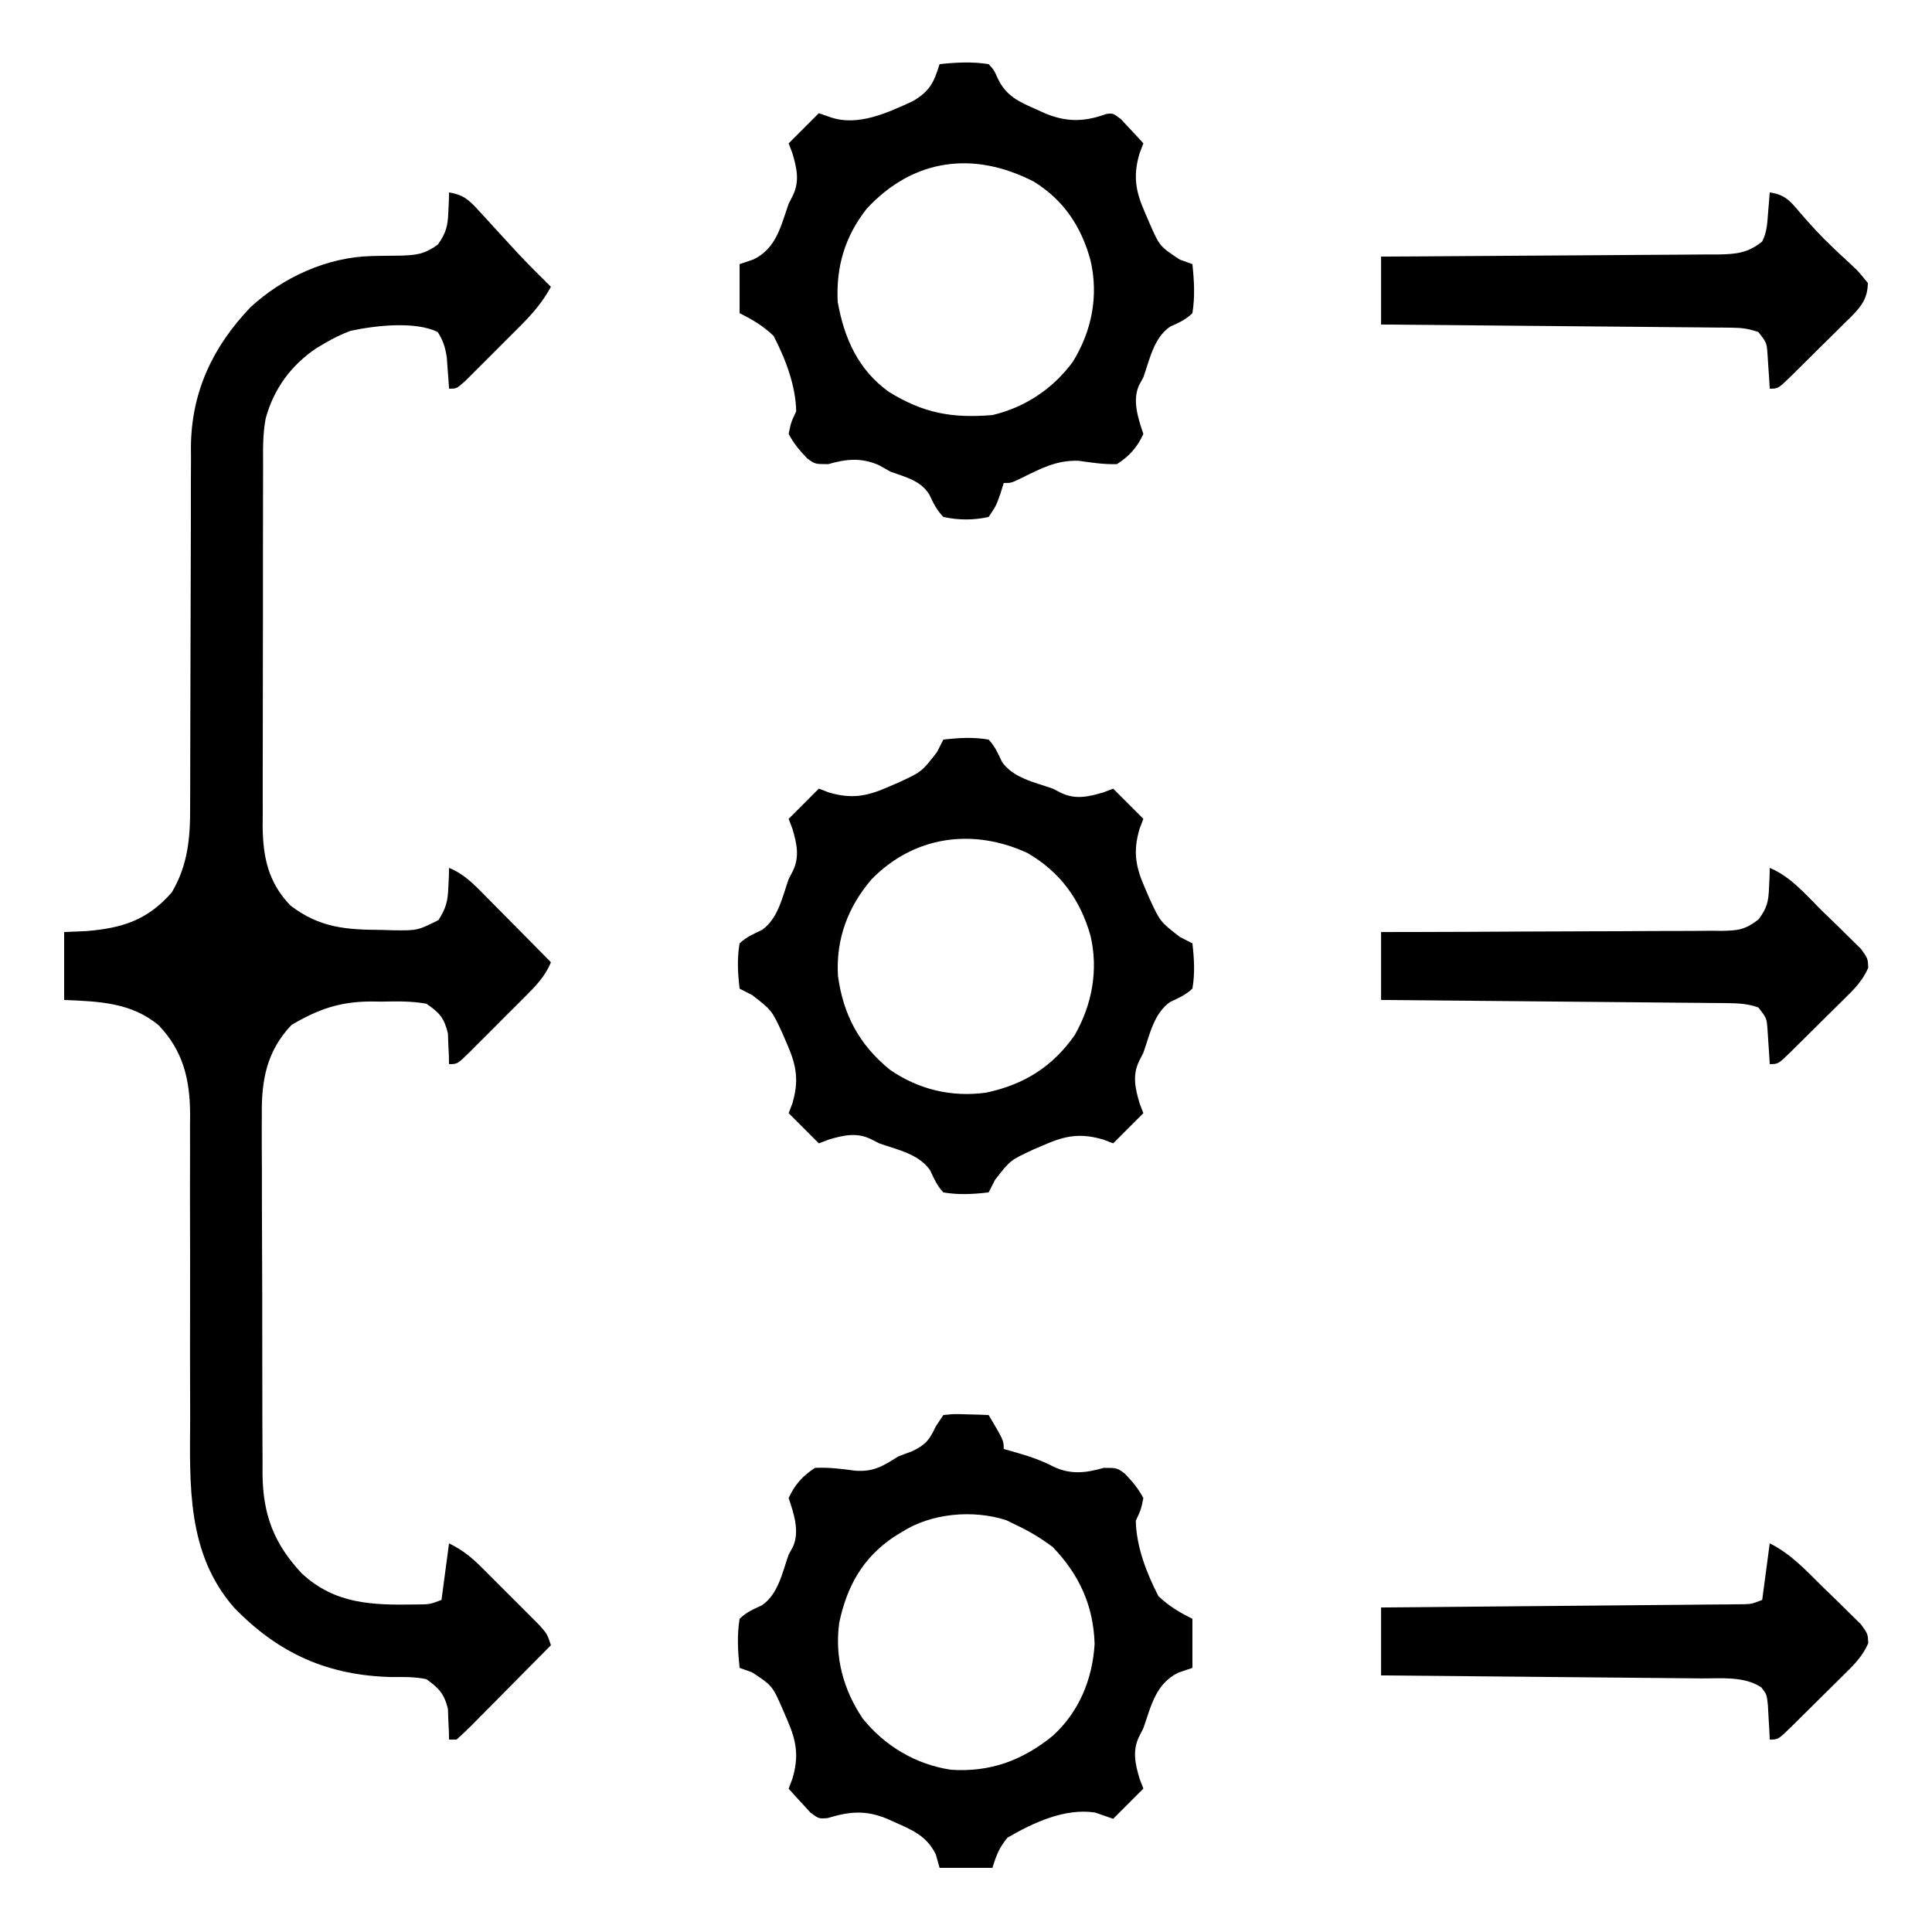 <?xml version="1.0" encoding="UTF-8"?>
<svg version="1.1" xmlns="http://www.w3.org/2000/svg" width="512" height="512">
<path d="M0 0 C3.639 0.568 5.188 1.88 7.645 4.57 C8.322 5.303 8.999 6.035 9.697 6.789 C10.744 7.945 10.744 7.945 11.812 9.125 C13.193 10.629 14.574 12.131 15.957 13.633 C16.627 14.363 17.297 15.093 17.987 15.845 C20.912 18.977 23.94 22 27 25 C24.794 29.035 22.207 32.05 18.965 35.301 C18.486 35.782 18.006 36.263 17.512 36.759 C16.505 37.767 15.496 38.773 14.484 39.777 C12.932 41.318 11.39 42.87 9.85 44.424 C8.868 45.404 7.885 46.384 6.902 47.363 C6.01 48.253 5.118 49.143 4.199 50.06 C2 52 2 52 0 52 C-0.049 51.252 -0.098 50.505 -0.148 49.734 C-0.261 48.257 -0.261 48.257 -0.375 46.75 C-0.479 45.288 -0.479 45.288 -0.586 43.797 C-0.989 41.074 -1.528 39.309 -3 37 C-8.938 34.031 -19.735 35.287 -26.133 36.684 C-28.588 37.611 -30.747 38.656 -33 40 C-34.071 40.636 -34.071 40.636 -35.164 41.285 C-41.871 45.794 -46.427 52.035 -48.58 59.843 C-49.435 64.231 -49.285 68.678 -49.275 73.133 C-49.28 74.233 -49.285 75.333 -49.29 76.466 C-49.304 80.091 -49.303 83.715 -49.301 87.34 C-49.305 89.867 -49.309 92.393 -49.314 94.92 C-49.321 100.212 -49.321 105.503 -49.316 110.795 C-49.31 116.896 -49.322 122.997 -49.343 129.099 C-49.363 134.987 -49.366 140.876 -49.363 146.765 C-49.363 149.262 -49.368 151.759 -49.378 154.256 C-49.391 157.75 -49.384 161.244 -49.372 164.738 C-49.38 165.764 -49.388 166.79 -49.395 167.848 C-49.335 176.063 -47.943 182.887 -42 189 C-34.275 194.878 -27.347 195.387 -17.938 195.438 C-16.324 195.487 -16.324 195.487 -14.678 195.537 C-8.357 195.598 -8.357 195.598 -2.805 192.836 C-0.817 189.712 -0.32 187.861 -0.188 184.188 C-0.116 182.724 -0.116 182.724 -0.043 181.23 C-0.029 180.494 -0.015 179.758 0 179 C3.909 180.584 6.524 183.266 9.422 186.227 C9.927 186.734 10.432 187.242 10.952 187.765 C12.556 189.38 14.153 191.003 15.75 192.625 C16.839 193.724 17.929 194.823 19.02 195.922 C21.685 198.609 24.344 201.303 27 204 C25.416 207.883 22.771 210.519 19.844 213.422 C19.341 213.927 18.838 214.432 18.32 214.952 C17.26 216.013 16.197 217.072 15.132 218.128 C13.499 219.751 11.876 221.385 10.254 223.02 C9.222 224.05 8.189 225.08 7.156 226.109 C6.67 226.6 6.183 227.09 5.682 227.596 C2.23 231 2.23 231 0 231 C-0.014 230.264 -0.028 229.528 -0.043 228.77 C-0.115 227.306 -0.115 227.306 -0.188 225.812 C-0.222 224.85 -0.257 223.887 -0.293 222.895 C-1.304 218.755 -2.46 217.415 -6 215 C-9.932 214.29 -13.765 214.348 -17.75 214.438 C-19.32 214.421 -19.32 214.421 -20.922 214.404 C-29.103 214.481 -34.788 216.511 -41.75 220.625 C-48.348 227.59 -49.735 235.267 -49.615 244.549 C-49.621 245.658 -49.626 246.766 -49.632 247.909 C-49.644 251.545 -49.62 255.18 -49.594 258.816 C-49.592 261.359 -49.592 263.901 -49.594 266.444 C-49.592 271.761 -49.574 277.077 -49.542 282.393 C-49.505 288.519 -49.496 294.645 -49.503 300.771 C-49.51 306.692 -49.499 312.613 -49.479 318.535 C-49.472 321.042 -49.469 323.549 -49.47 326.057 C-49.468 329.565 -49.447 333.072 -49.42 336.58 C-49.424 338.121 -49.424 338.121 -49.429 339.693 C-49.302 350.467 -46.393 358.116 -39 366 C-30.203 374.149 -20.323 374.394 -8.914 374.203 C-5.093 374.179 -5.093 374.179 -2 373 C-1.34 368.05 -0.68 363.1 0 358 C3.958 359.979 6.067 361.809 9.168 364.902 C9.648 365.381 10.129 365.859 10.623 366.352 C11.633 367.361 12.641 368.372 13.646 369.385 C15.186 370.936 16.736 372.475 18.287 374.014 C19.269 374.997 20.25 375.98 21.23 376.965 C22.567 378.305 22.567 378.305 23.93 379.672 C26 382 26 382 27 385 C23.483 388.567 19.959 392.127 16.429 395.681 C15.228 396.892 14.029 398.104 12.832 399.319 C11.114 401.061 9.39 402.797 7.664 404.531 C7.128 405.078 6.591 405.625 6.038 406.188 C4.73 407.497 3.369 408.754 2 410 C1.34 410 0.68 410 0 410 C-0.014 409.264 -0.028 408.528 -0.043 407.77 C-0.115 406.306 -0.115 406.306 -0.188 404.812 C-0.222 403.85 -0.257 402.887 -0.293 401.895 C-1.277 397.865 -2.641 396.423 -6 394 C-9.007 393.364 -11.936 393.402 -15 393.438 C-32.034 393.079 -45.156 387.248 -57 375 C-69.531 360.608 -68.701 342.609 -68.602 324.695 C-68.607 322.16 -68.615 319.625 -68.626 317.089 C-68.649 310.454 -68.645 303.82 -68.632 297.185 C-68.612 286.547 -68.624 275.909 -68.658 265.271 C-68.664 261.57 -68.651 257.869 -68.636 254.168 C-68.639 251.892 -68.642 249.616 -68.647 247.34 C-68.633 245.811 -68.633 245.811 -68.619 244.251 C-68.67 235.046 -70.468 227.503 -76.934 220.727 C-84.224 214.635 -92.861 214.389 -102 214 C-102 208.06 -102 202.12 -102 196 C-100.061 195.917 -98.123 195.835 -96.125 195.75 C-86.558 194.97 -79.865 192.823 -73.473 185.488 C-69.145 178.176 -68.565 170.921 -68.615 162.58 C-68.61 161.473 -68.604 160.366 -68.599 159.226 C-68.589 156.836 -68.586 154.446 -68.589 152.057 C-68.594 148.268 -68.58 144.48 -68.561 140.692 C-68.524 132.649 -68.51 124.606 -68.5 116.562 C-68.488 107.241 -68.466 97.92 -68.42 88.599 C-68.406 84.878 -68.411 81.157 -68.415 77.436 C-68.406 75.14 -68.396 72.845 -68.385 70.549 C-68.391 69.524 -68.397 68.499 -68.403 67.442 C-68.28 52.874 -62.653 40.96 -52.676 30.48 C-44.086 22.518 -32.297 17.115 -20.531 16.859 C-19.713 16.84 -18.894 16.821 -18.051 16.801 C-16.35 16.767 -14.65 16.749 -12.949 16.746 C-8.639 16.617 -6.545 16.391 -2.957 13.816 C-0.782 10.687 -0.324 8.959 -0.188 5.188 C-0.14 4.212 -0.092 3.236 -0.043 2.23 C-0.029 1.494 -0.015 0.758 0 0 Z " fill="#000000" transform="translate(119,51)"/>
<path d="M0 0 C2.82 -0.293 2.82 -0.293 6.125 -0.188 C7.769 -0.147 7.769 -0.147 9.445 -0.105 C10.71 -0.053 10.71 -0.053 12 0 C16 6.75 16 6.75 16 9 C16.652 9.182 17.305 9.364 17.977 9.551 C21.929 10.688 25.54 11.756 29.188 13.688 C33.788 15.834 37.697 15.372 42.5 14 C46 14 46 14 48.066 15.504 C50.076 17.577 51.632 19.456 53 22 C52.375 25.062 52.375 25.062 51 28 C51.141 34.914 53.849 41.914 57 48 C59.902 50.72 62.412 52.206 66 54 C66 58.29 66 62.58 66 67 C64.783 67.412 63.566 67.825 62.312 68.25 C56.255 71.209 55.1 77.009 53 83 C52.631 83.724 52.263 84.449 51.883 85.195 C50.039 88.965 50.85 92.493 52 96.375 C52.33 97.241 52.66 98.108 53 99 C50.36 101.64 47.72 104.28 45 107 C43.405 106.447 41.81 105.893 40.215 105.34 C32.205 104.111 23.786 108.037 17 112 C14.766 114.711 14.057 116.595 13 120 C8.38 120 3.76 120 -1 120 C-1.33 118.824 -1.66 117.649 -2 116.438 C-4.37 111.612 -8.1 110.014 -12.812 107.938 C-13.5 107.627 -14.188 107.316 -14.896 106.996 C-20.581 104.669 -24.756 105.017 -30.668 106.809 C-33 107 -33 107 -35.238 105.348 C-36.265 104.217 -36.265 104.217 -37.312 103.062 C-38.01 102.311 -38.707 101.559 -39.426 100.785 C-39.945 100.196 -40.465 99.607 -41 99 C-40.67 98.134 -40.34 97.267 -40 96.375 C-38.266 90.523 -38.887 86.483 -41.312 80.938 C-41.956 79.435 -41.956 79.435 -42.613 77.902 C-45.32 71.73 -45.32 71.73 -50.688 68.188 C-51.781 67.796 -52.874 67.404 -54 67 C-54.466 62.58 -54.708 58.402 -54 54 C-52.164 52.223 -50.423 51.488 -48.105 50.438 C-43.756 47.468 -42.695 41.776 -41 37 C-40.62 36.301 -40.239 35.603 -39.848 34.883 C-38.015 30.813 -39.646 26.063 -41 22 C-39.4 18.467 -37.259 16.084 -34 14 C-30.341 13.827 -27.001 14.258 -23.375 14.75 C-18.504 15.111 -15.979 13.525 -12 11 C-10.737 10.501 -9.466 10.021 -8.188 9.562 C-4.589 7.798 -3.688 6.554 -2 3 C-1.34 2.01 -0.68 1.02 0 0 Z M-11 31 C-11.695 31.424 -12.39 31.848 -13.105 32.285 C-21.399 37.871 -25.534 45.345 -27.594 55.02 C-28.845 64.203 -26.522 72.747 -21.379 80.418 C-15.485 87.733 -7.344 92.581 2 94 C12.381 94.704 20.948 91.553 29 85 C35.98 78.657 39.529 69.993 40.086 60.629 C39.754 50.46 36.025 42.321 29 35 C25.829 32.595 22.601 30.686 19 29 C18.236 28.627 17.471 28.255 16.684 27.871 C7.865 25.009 -3.235 26.005 -11 31 Z " fill="#000000" transform="translate(250,375)"/>
<path d="M0 0 C4.419 -0.466 8.598 -0.701 13 0 C14.414 1.535 14.414 1.535 15.312 3.562 C17.573 8.507 21.043 9.968 25.812 12.062 C26.489 12.373 27.166 12.684 27.863 13.004 C33.635 15.4 38.266 15.351 44.234 13.191 C46 13 46 13 48.141 14.652 C48.837 15.406 49.533 16.161 50.25 16.938 C50.956 17.689 51.663 18.441 52.391 19.215 C52.922 19.804 53.453 20.393 54 21 C53.67 21.866 53.34 22.733 53 23.625 C51.266 29.477 51.887 33.517 54.312 39.062 C54.956 40.565 54.956 40.565 55.613 42.098 C58.32 48.27 58.32 48.27 63.688 51.812 C64.781 52.204 65.874 52.596 67 53 C67.466 57.42 67.708 61.598 67 66 C65.164 67.777 63.423 68.512 61.105 69.562 C56.756 72.532 55.695 78.224 54 83 C53.62 83.699 53.239 84.397 52.848 85.117 C51.015 89.187 52.646 93.937 54 98 C52.401 101.53 50.252 103.911 47 106 C43.494 106.097 40.263 105.6 36.793 105.105 C30.976 104.944 26.906 107.122 21.766 109.652 C19 111 19 111 17 111 C16.711 111.928 16.422 112.856 16.125 113.812 C15 117 15 117 13 120 C8.914 120.887 5.087 120.876 1 120 C-0.786 118.139 -1.636 116.359 -2.734 114.035 C-5.058 110.299 -9.035 109.458 -13 108 C-14.547 107.134 -14.547 107.134 -16.125 106.25 C-20.784 104.224 -24.679 104.623 -29.5 106 C-33 106 -33 106 -35.066 104.496 C-37.076 102.423 -38.632 100.544 -40 98 C-39.375 94.938 -39.375 94.938 -38 92 C-38.141 85.086 -40.849 78.086 -44 72 C-46.902 69.28 -49.412 67.794 -53 66 C-53 61.71 -53 57.42 -53 53 C-51.783 52.587 -50.566 52.175 -49.312 51.75 C-43.255 48.791 -42.1 42.991 -40 37 C-39.631 36.276 -39.263 35.551 -38.883 34.805 C-37.039 31.035 -37.85 27.507 -39 23.625 C-39.33 22.759 -39.66 21.892 -40 21 C-37.36 18.36 -34.72 15.72 -32 13 C-30.989 13.351 -29.979 13.701 -28.938 14.062 C-21.645 16.592 -13.756 12.859 -7.137 9.832 C-2.619 7.193 -1.524 4.911 0 0 Z M-19.312 38.312 C-25.093 45.667 -27.459 53.653 -27 63 C-25.28 72.675 -21.589 80.948 -13.5 86.812 C-4.3 92.508 3.264 93.884 14 93 C22.66 90.962 30.052 86.023 35.312 78.875 C40.369 70.655 42.176 61.415 40 52 C37.579 43.098 32.914 36.034 24.988 31.141 C9.158 22.963 -6.911 24.917 -19.312 38.312 Z " fill="#000000" transform="translate(249,17)"/>
<path d="M0 0 C4.094 -0.47 7.925 -0.705 12 0 C13.702 1.836 14.474 3.633 15.527 5.895 C18.556 10.224 24.202 11.297 29 13 C29.723 13.369 30.446 13.737 31.191 14.117 C34.965 15.959 38.49 15.151 42.375 14 C43.241 13.67 44.108 13.34 45 13 C47.64 15.64 50.28 18.28 53 21 C52.67 21.866 52.34 22.733 52 23.625 C50.266 29.477 50.887 33.517 53.312 39.062 C53.956 40.565 53.956 40.565 54.613 42.098 C57.467 48.269 57.467 48.269 62.688 52.312 C63.781 52.869 64.874 53.426 66 54 C66.47 58.094 66.705 61.925 66 66 C64.164 67.702 62.367 68.474 60.105 69.527 C55.776 72.556 54.703 78.202 53 83 C52.631 83.723 52.263 84.446 51.883 85.191 C50.041 88.965 50.849 92.49 52 96.375 C52.33 97.241 52.66 98.108 53 99 C50.36 101.64 47.72 104.28 45 107 C44.134 106.67 43.267 106.34 42.375 106 C36.523 104.266 32.483 104.887 26.938 107.312 C25.435 107.956 25.435 107.956 23.902 108.613 C17.731 111.467 17.731 111.467 13.688 116.688 C13.131 117.781 12.574 118.874 12 120 C7.906 120.47 4.075 120.705 0 120 C-1.702 118.164 -2.474 116.367 -3.527 114.105 C-6.556 109.776 -12.202 108.703 -17 107 C-17.723 106.631 -18.446 106.263 -19.191 105.883 C-22.965 104.041 -26.49 104.849 -30.375 106 C-31.674 106.495 -31.674 106.495 -33 107 C-35.64 104.36 -38.28 101.72 -41 99 C-40.67 98.134 -40.34 97.267 -40 96.375 C-38.266 90.523 -38.887 86.483 -41.312 80.938 C-41.956 79.435 -41.956 79.435 -42.613 77.902 C-45.467 71.731 -45.467 71.731 -50.688 67.688 C-51.781 67.131 -52.874 66.574 -54 66 C-54.47 61.906 -54.705 58.075 -54 54 C-52.164 52.298 -50.367 51.526 -48.105 50.473 C-43.776 47.444 -42.703 41.798 -41 37 C-40.631 36.277 -40.263 35.554 -39.883 34.809 C-38.041 31.035 -38.849 27.51 -40 23.625 C-40.33 22.759 -40.66 21.892 -41 21 C-38.36 18.36 -35.72 15.72 -33 13 C-32.134 13.33 -31.267 13.66 -30.375 14 C-24.523 15.734 -20.483 15.113 -14.938 12.688 C-13.936 12.258 -12.934 11.829 -11.902 11.387 C-5.731 8.533 -5.731 8.533 -1.688 3.312 C-1.131 2.219 -0.574 1.126 0 0 Z M-19 37 C-25.304 44.33 -28.485 52.863 -27.938 62.562 C-26.534 72.936 -22.294 80.879 -14.156 87.5 C-6.514 92.762 2.136 94.807 11.305 93.566 C21.288 91.468 28.935 86.726 34.812 78.312 C39.431 70.218 41.111 61.082 39 52 C36.297 42.417 30.929 35.034 22.242 30.031 C7.847 23.41 -7.708 25.48 -19 37 Z " fill="#000000" transform="translate(250,196)"/>
<path d="M0 0 C3.962 0.529 5.416 2.25 7.938 5.25 C10.685 8.449 13.448 11.479 16.512 14.379 C17.408 15.234 17.408 15.234 18.323 16.106 C19.511 17.231 20.71 18.344 21.922 19.444 C23.57 21.02 23.57 21.02 26 24 C25.944 28.097 24.251 30.216 21.431 33.073 C20.94 33.55 20.448 34.028 19.941 34.52 C19.437 35.023 18.933 35.526 18.413 36.045 C17.349 37.103 16.281 38.156 15.208 39.204 C13.561 40.814 11.931 42.44 10.303 44.068 C9.267 45.095 8.229 46.12 7.191 47.145 C6.702 47.632 6.212 48.119 5.708 48.622 C2.232 52 2.232 52 0 52 C-0.049 51.169 -0.098 50.337 -0.148 49.48 C-0.223 48.394 -0.298 47.307 -0.375 46.188 C-0.479 44.569 -0.479 44.569 -0.586 42.918 C-0.812 39.814 -0.812 39.814 -3 37 C-5.693 36.102 -7.277 35.867 -10.043 35.842 C-10.864 35.832 -11.684 35.822 -12.529 35.812 C-13.873 35.803 -13.873 35.803 -15.245 35.795 C-16.191 35.785 -17.138 35.775 -18.113 35.765 C-21.246 35.733 -24.379 35.708 -27.512 35.684 C-29.682 35.663 -31.853 35.642 -34.023 35.621 C-39.739 35.565 -45.455 35.516 -51.172 35.468 C-57.003 35.418 -62.835 35.362 -68.666 35.307 C-80.111 35.199 -91.555 35.098 -103 35 C-103 29.06 -103 23.12 -103 17 C-100.118 16.985 -97.236 16.971 -94.267 16.956 C-84.747 16.905 -75.228 16.839 -65.709 16.764 C-59.937 16.72 -54.165 16.68 -48.393 16.654 C-42.823 16.628 -37.253 16.587 -31.684 16.537 C-29.558 16.52 -27.433 16.509 -25.307 16.502 C-22.331 16.493 -19.356 16.465 -16.38 16.432 C-15.061 16.435 -15.061 16.435 -13.714 16.437 C-9.006 16.364 -5.812 16.082 -2 13 C-0.716 10.431 -0.67 8.234 -0.438 5.375 C-0.312 3.871 -0.312 3.871 -0.184 2.336 C-0.123 1.565 -0.062 0.794 0 0 Z " fill="#000000" transform="translate(469,51)"/>
<path d="M0 0 C5.522 2.761 9.419 6.972 13.756 11.276 C15.311 12.811 16.886 14.324 18.463 15.838 C19.452 16.814 20.44 17.791 21.426 18.77 C22.778 20.094 22.778 20.094 24.157 21.445 C26 24 26 24 26.102 26.482 C24.651 29.798 22.499 32.037 19.941 34.52 C19.437 35.023 18.933 35.526 18.413 36.045 C17.349 37.103 16.281 38.156 15.208 39.204 C13.561 40.814 11.931 42.44 10.303 44.068 C9.267 45.095 8.229 46.12 7.191 47.145 C6.702 47.632 6.212 48.119 5.708 48.622 C2.232 52 2.232 52 0 52 C-0.056 50.753 -0.056 50.753 -0.113 49.48 C-0.179 48.394 -0.245 47.307 -0.312 46.188 C-0.371 45.109 -0.429 44.03 -0.488 42.918 C-0.787 40.048 -0.787 40.048 -2.23 38.176 C-6.803 35.138 -12.913 35.83 -18.197 35.795 C-19.114 35.785 -20.032 35.775 -20.977 35.765 C-24.002 35.733 -27.026 35.708 -30.051 35.684 C-32.151 35.663 -34.251 35.642 -36.352 35.621 C-41.874 35.565 -47.396 35.516 -52.918 35.468 C-58.555 35.417 -64.193 35.362 -69.83 35.307 C-80.887 35.199 -91.943 35.098 -103 35 C-103 29.06 -103 23.12 -103 17 C-100.047 16.975 -97.094 16.95 -94.052 16.924 C-84.308 16.841 -74.566 16.752 -64.823 16.661 C-58.914 16.605 -53.005 16.552 -47.096 16.503 C-41.397 16.455 -35.698 16.403 -29.998 16.347 C-27.821 16.327 -25.644 16.308 -23.466 16.291 C-20.423 16.267 -17.38 16.237 -14.337 16.205 C-13.431 16.2 -12.525 16.194 -11.592 16.188 C-10.764 16.178 -9.935 16.168 -9.081 16.158 C-8.361 16.152 -7.641 16.145 -6.9 16.139 C-4.776 16.062 -4.776 16.062 -2 15 C-1.34 10.05 -0.68 5.1 0 0 Z " fill="#000000" transform="translate(469,409)"/>
<path d="M0 0 C5.589 2.332 9.529 7.08 13.756 11.276 C15.311 12.811 16.886 14.324 18.463 15.838 C19.452 16.814 20.44 17.791 21.426 18.77 C22.778 20.094 22.778 20.094 24.157 21.445 C26 24 26 24 26.102 26.482 C24.651 29.798 22.499 32.037 19.941 34.52 C19.437 35.023 18.933 35.526 18.413 36.045 C17.349 37.103 16.281 38.156 15.208 39.204 C13.561 40.814 11.931 42.44 10.303 44.068 C9.267 45.095 8.229 46.12 7.191 47.145 C6.702 47.632 6.212 48.119 5.708 48.622 C2.232 52 2.232 52 0 52 C-0.049 51.169 -0.098 50.337 -0.148 49.48 C-0.223 48.394 -0.298 47.307 -0.375 46.188 C-0.479 44.569 -0.479 44.569 -0.586 42.918 C-0.812 39.814 -0.812 39.814 -3 37 C-5.708 36.017 -8.263 35.868 -11.126 35.842 C-12.345 35.827 -12.345 35.827 -13.59 35.812 C-14.473 35.806 -15.357 35.801 -16.267 35.795 C-17.204 35.785 -18.14 35.775 -19.106 35.765 C-22.201 35.733 -25.296 35.708 -28.391 35.684 C-30.537 35.663 -32.684 35.642 -34.831 35.621 C-40.479 35.565 -46.128 35.516 -51.777 35.468 C-57.541 35.418 -63.306 35.362 -69.07 35.307 C-80.38 35.199 -91.69 35.098 -103 35 C-103 29.06 -103 23.12 -103 17 C-98.632 16.994 -98.632 16.994 -94.175 16.988 C-84.556 16.97 -74.937 16.926 -65.317 16.868 C-59.485 16.834 -53.653 16.809 -47.82 16.804 C-42.192 16.8 -36.564 16.772 -30.936 16.727 C-28.788 16.714 -26.64 16.709 -24.493 16.714 C-21.485 16.719 -18.479 16.693 -15.472 16.659 C-14.583 16.668 -13.694 16.677 -12.778 16.686 C-8.364 16.604 -6.549 16.425 -2.952 13.64 C-0.713 10.612 -0.322 8.916 -0.188 5.188 C-0.14 4.212 -0.092 3.236 -0.043 2.23 C-0.029 1.494 -0.015 0.758 0 0 Z " fill="#000000" transform="translate(469,230)"/>
</svg>
